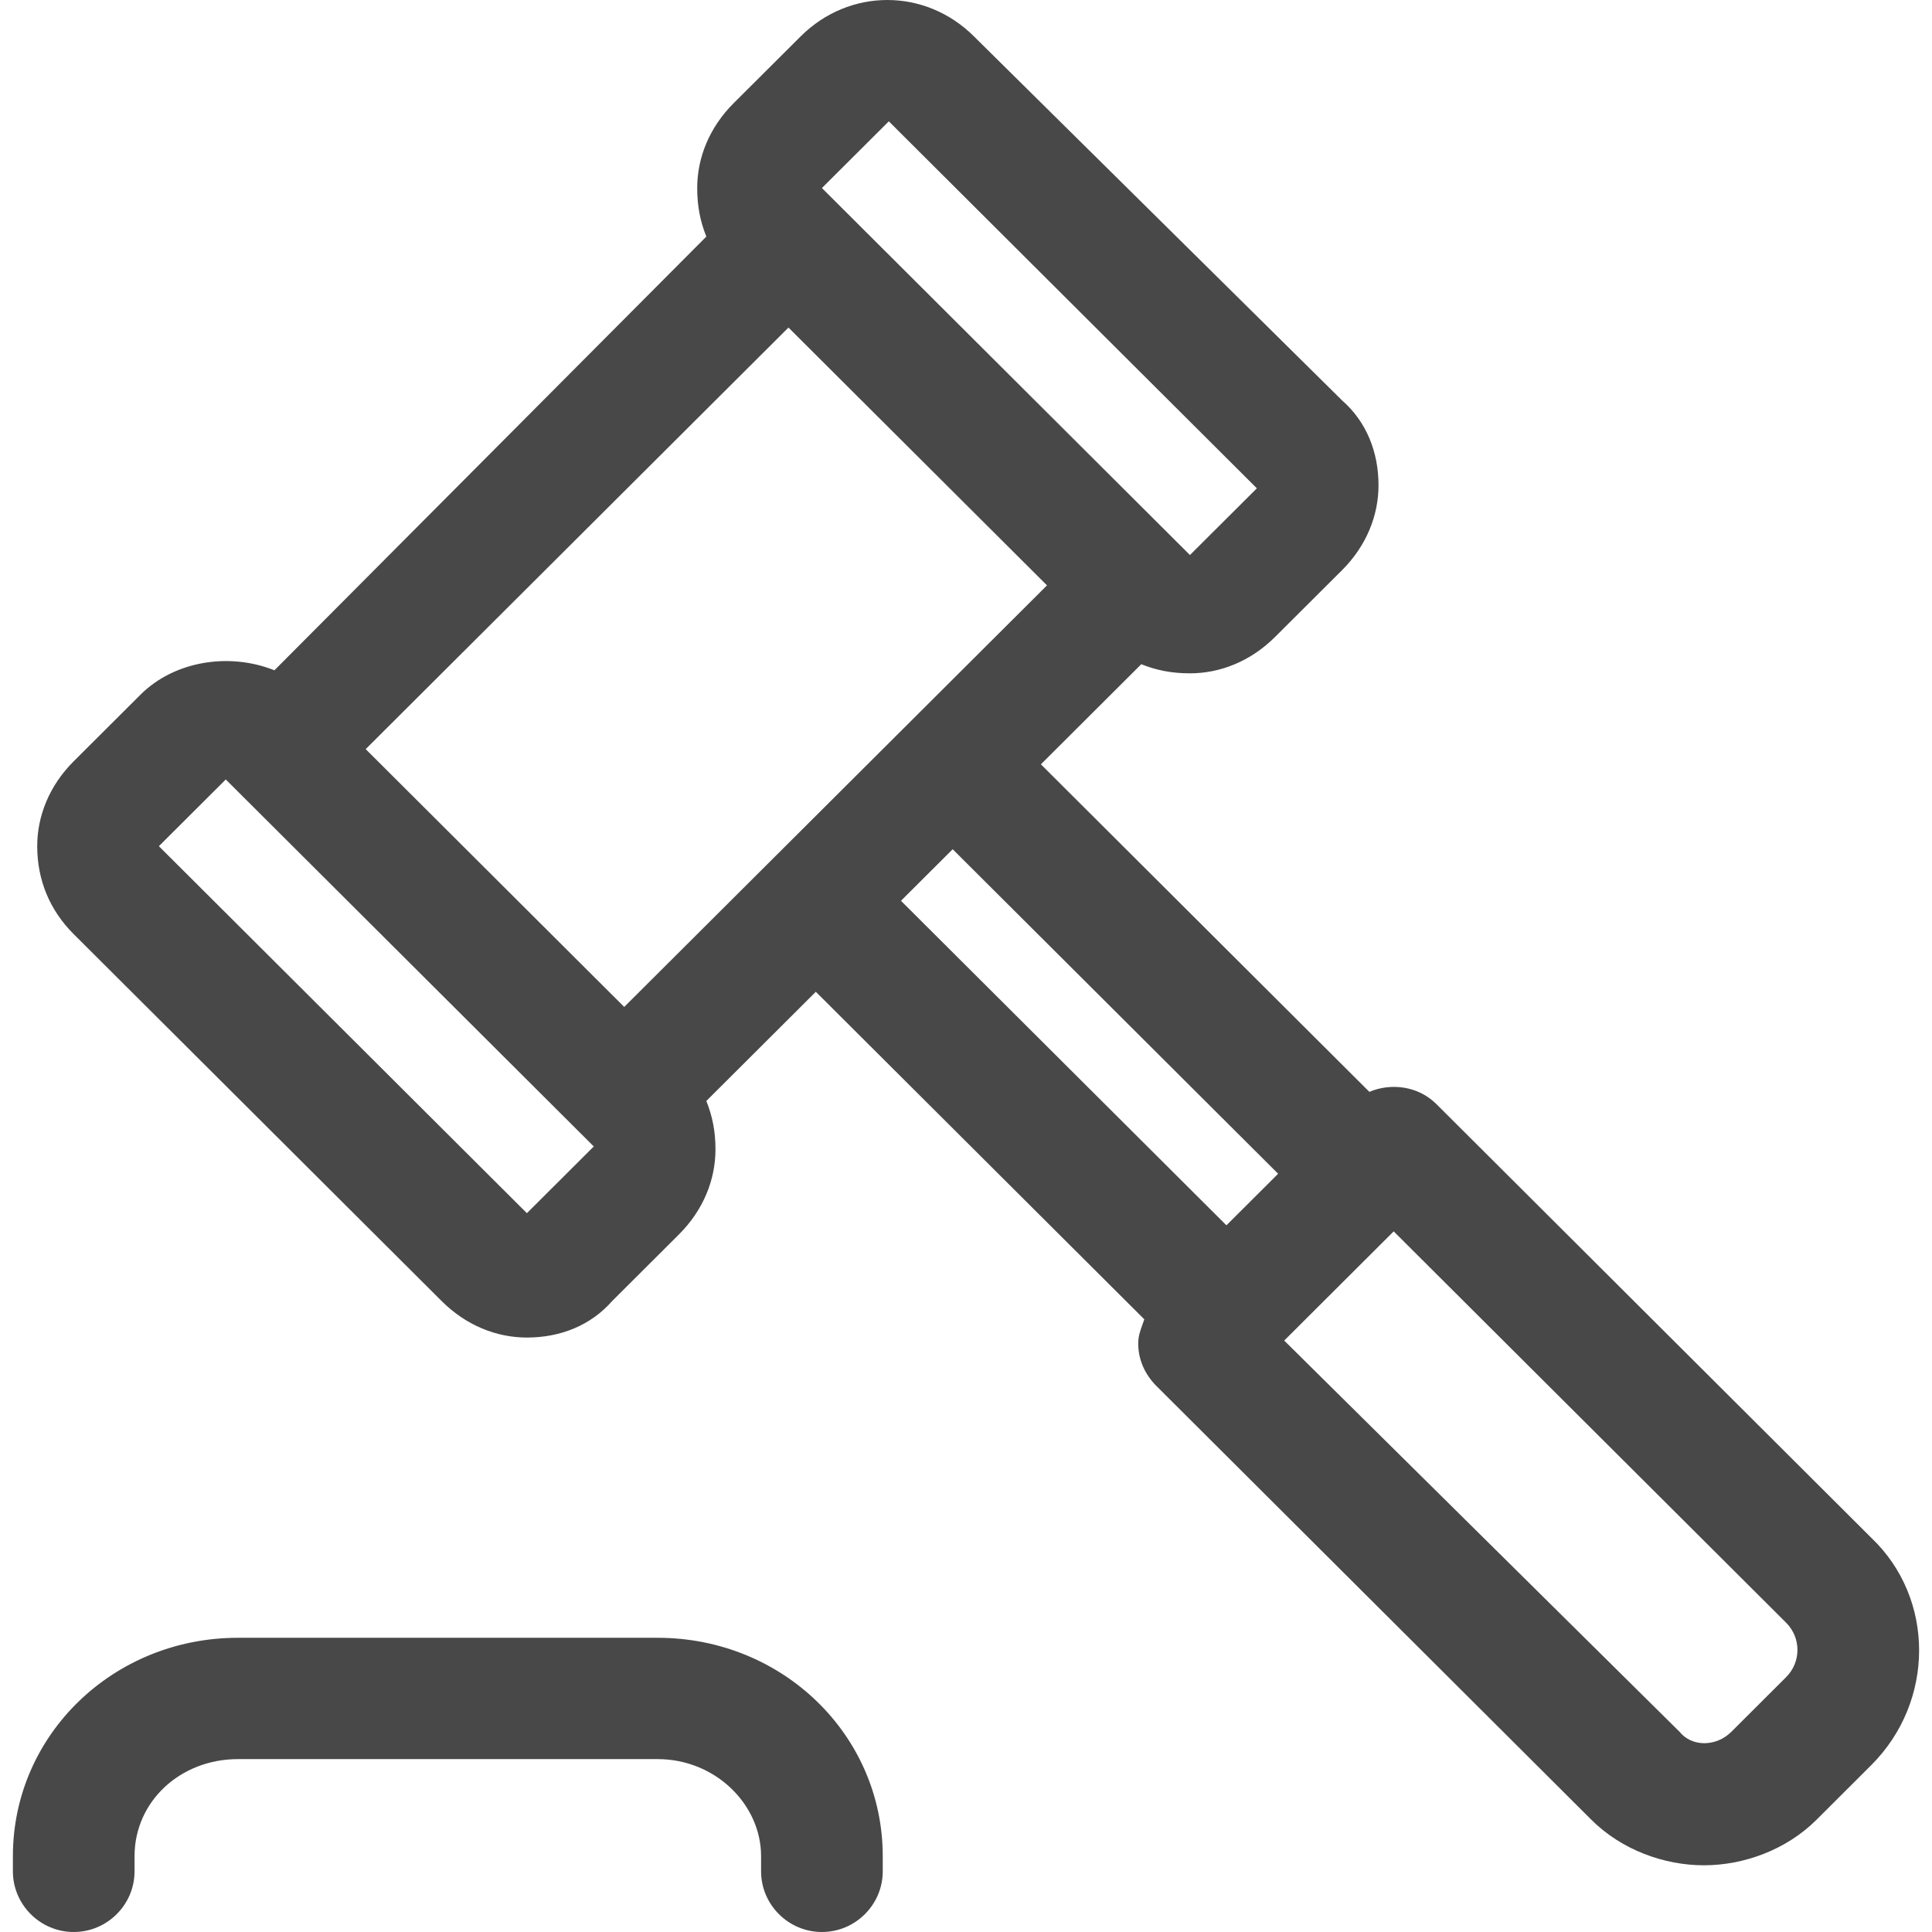 <svg width="64" height="64" viewBox="0 0 64 64" fill="none" xmlns="http://www.w3.org/2000/svg">
<path fill-rule="evenodd" clip-rule="evenodd" d="M47.579 36.571L61.986 50.939C64.102 52.948 64.102 56.364 61.986 58.474L60.173 60.283C59.165 61.287 57.755 61.79 56.445 61.79C55.135 61.79 53.725 61.287 52.717 60.283L38.31 45.915C37.907 45.513 37.705 45.011 37.705 44.509C37.705 44.27 37.768 44.094 37.844 43.882C37.865 43.826 37.886 43.768 37.907 43.705L27.025 32.854L23.398 36.471C23.6 36.973 23.701 37.476 23.701 38.078C23.701 39.083 23.297 40.088 22.491 40.892L20.275 43.102C19.57 43.906 18.562 44.308 17.454 44.308C16.446 44.308 15.439 43.906 14.633 43.102L2.442 30.945C1.636 30.141 1.233 29.137 1.233 28.031C1.233 27.027 1.636 26.022 2.442 25.218L4.658 23.008C5.767 21.903 7.58 21.601 9.091 22.204L23.398 7.837C23.197 7.334 23.096 6.832 23.096 6.229C23.096 5.224 23.499 4.22 24.305 3.416L26.522 1.206C28.134 -0.402 30.652 -0.402 32.264 1.206L44.456 13.262C45.262 13.966 45.665 14.97 45.665 16.075C45.665 17.08 45.262 18.085 44.456 18.889L42.239 21.099C41.433 21.903 40.425 22.305 39.418 22.305C38.813 22.305 38.31 22.204 37.806 22.003L34.481 25.319L45.362 36.169C46.068 35.868 46.974 35.969 47.579 36.571ZM41.635 16.176L29.443 4.019L27.227 6.229L39.418 18.386L41.635 16.176ZM34.683 19.391L26.119 10.851L12.114 24.816L20.678 33.356L34.683 19.391ZM5.263 28.031L17.454 40.188L19.67 37.978L7.479 25.821L5.263 28.031ZM42.34 38.882L31.559 28.132L29.846 29.84L40.627 40.59L42.34 38.882ZM57.352 57.369L59.165 55.56C59.669 55.058 59.669 54.254 59.165 53.752L46.168 40.791L42.541 44.408L55.639 57.369C56.042 57.871 56.848 57.871 57.352 57.369ZM7.882 54.254H21.786C25.917 54.254 29.242 57.469 29.242 61.488V61.99C29.242 63.096 28.335 64 27.227 64C26.119 64 25.212 63.096 25.212 61.99V61.488C25.212 59.78 23.701 58.273 21.786 58.273H7.882C5.968 58.273 4.457 59.68 4.457 61.488V61.99C4.457 63.096 3.55 64 2.442 64C1.334 64 0.427 63.096 0.427 61.99V61.488C0.427 57.469 3.752 54.254 7.882 54.254Z" fill="#484848"/>
</svg>
